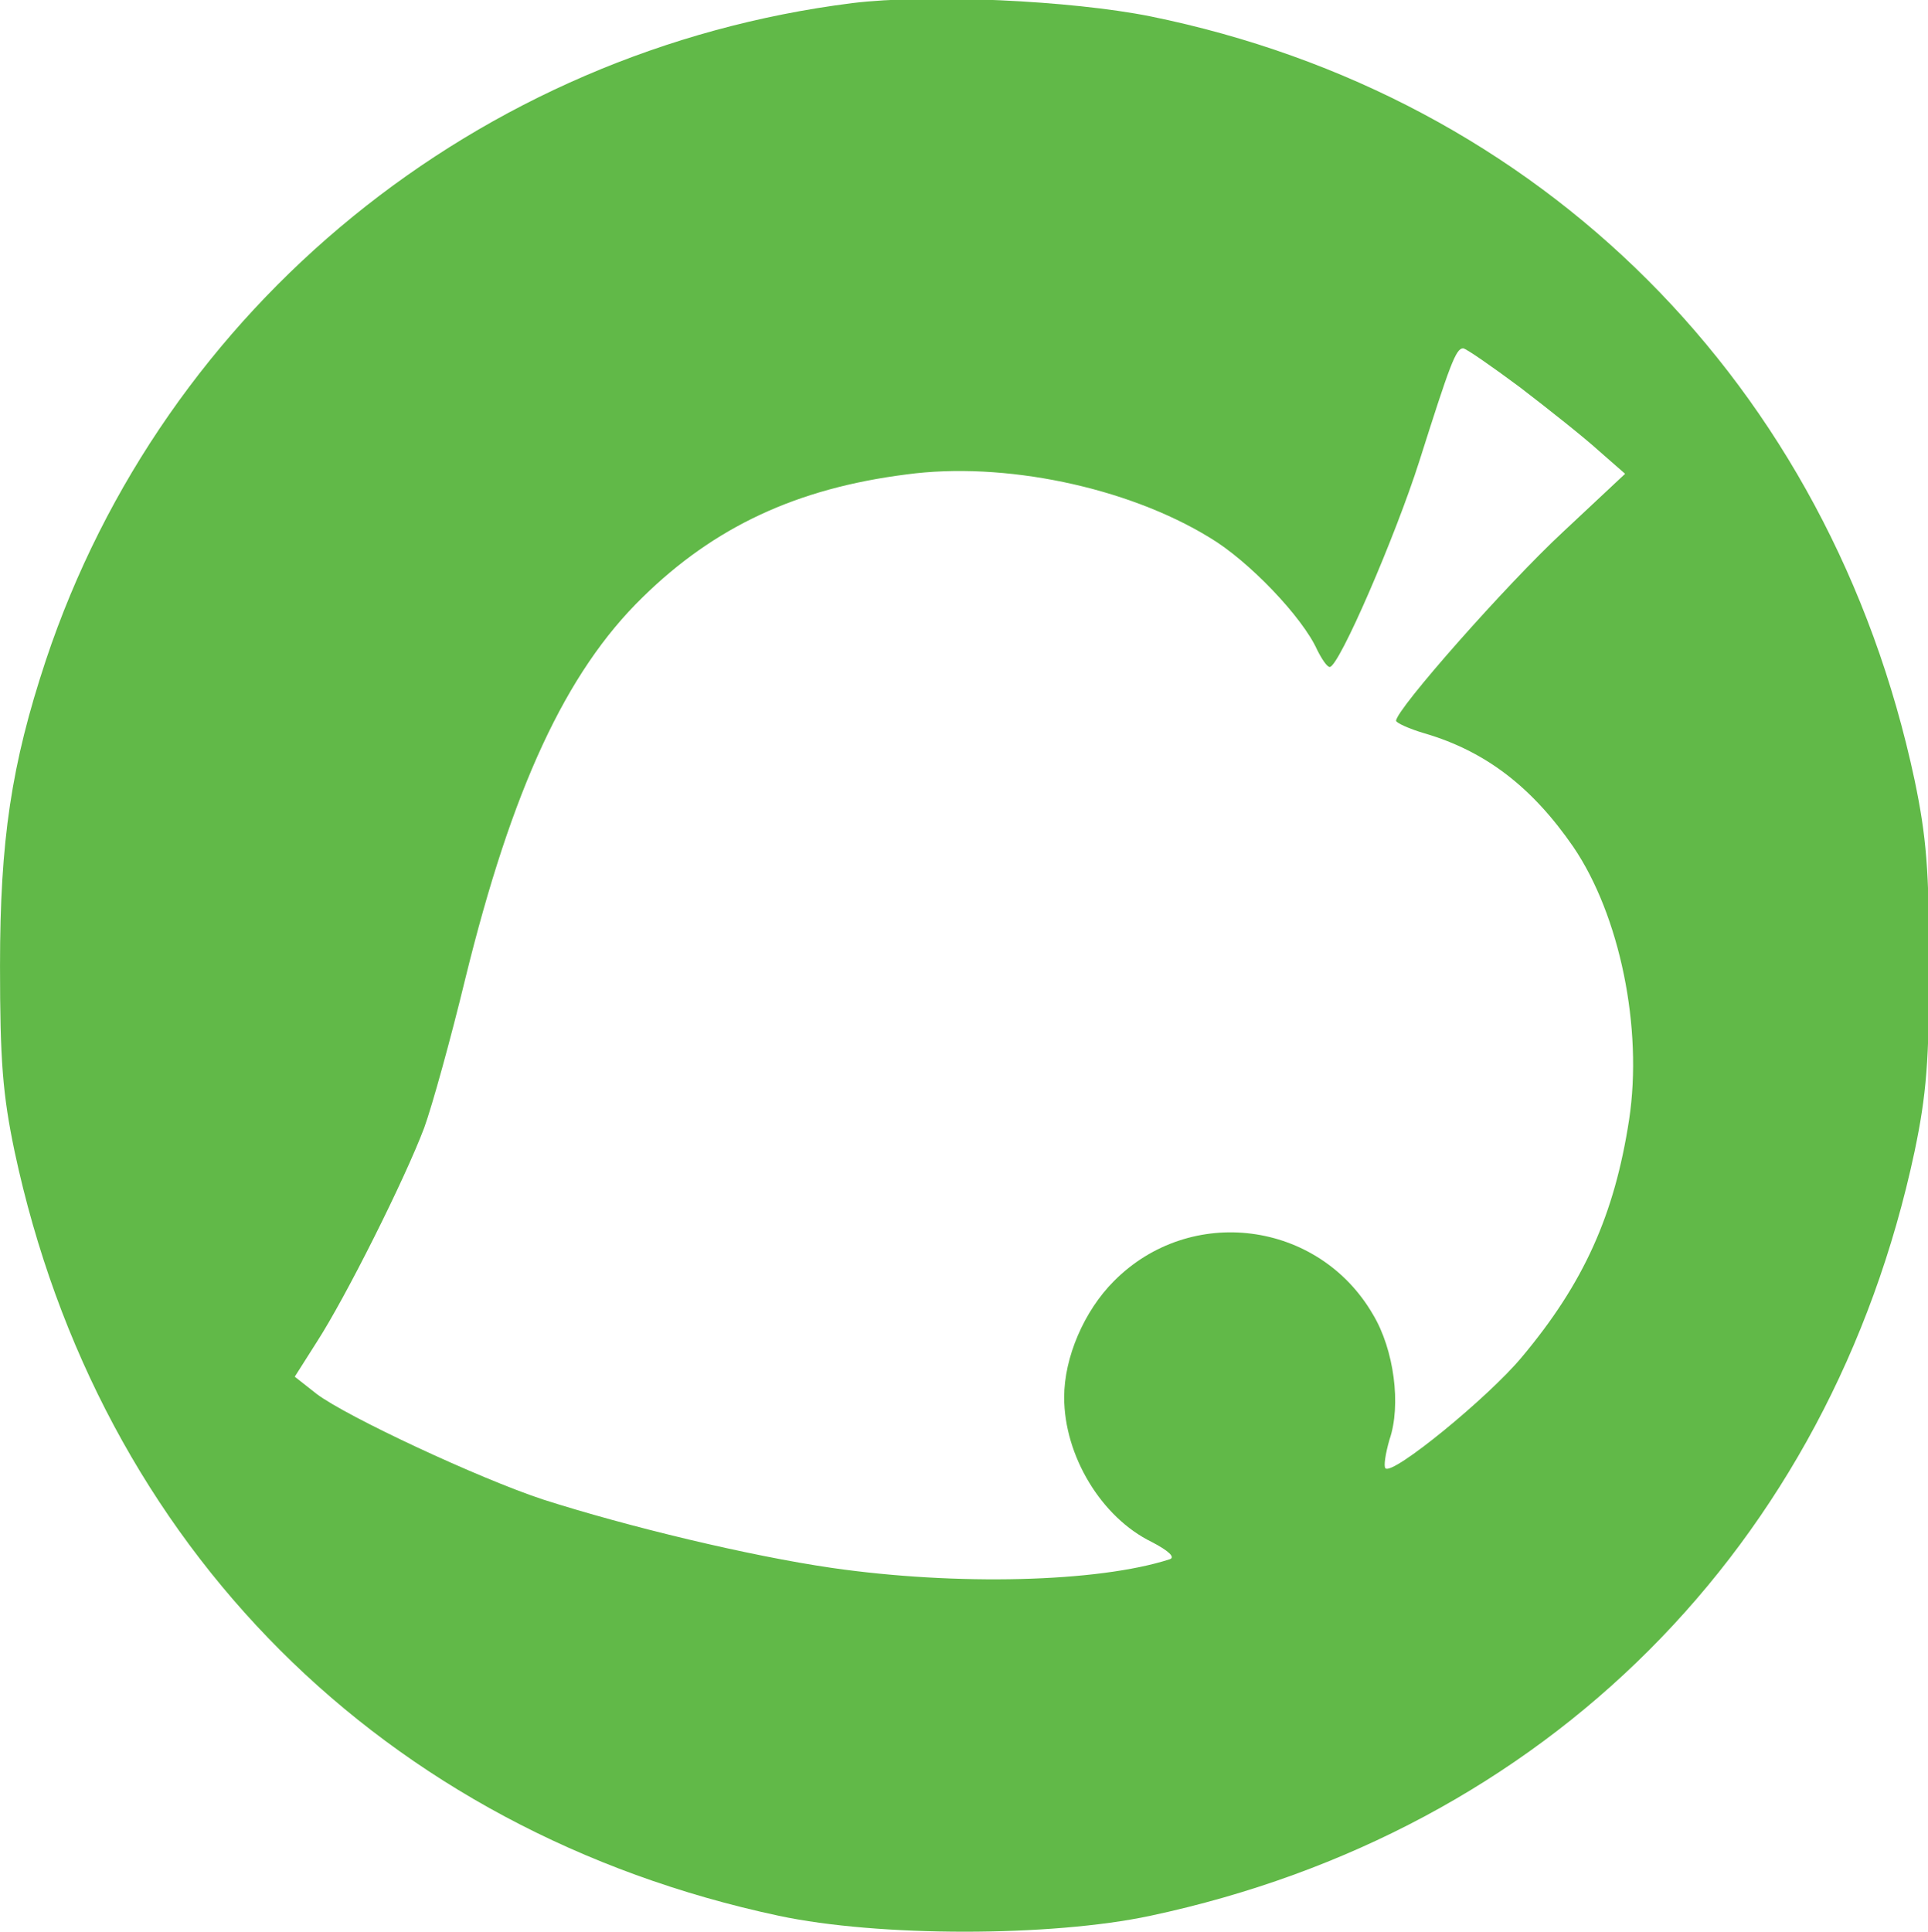 <?xml version="1.0" encoding="UTF-8" standalone="no"?>
<svg
   xmlns:dc="http://purl.org/dc/elements/1.1/"
   xmlns:cc="http://creativecommons.org/ns#"
   xmlns:rdf="http://www.w3.org/1999/02/22-rdf-syntax-ns#"
   xmlns:svg="http://www.w3.org/2000/svg"
   xmlns="http://www.w3.org/2000/svg"
   id="svg8"
   preserveAspectRatio="xMidYMid meet"
   viewBox="0 0 699.935 701.236"
   height="701.236pt"
   width="699.935pt"
   version="1.0">
  <defs
     id="defs12" />
  <g
     style="fill:#61b948;fill-opacity:1;stroke:none"
     id="g6"
     transform="matrix(0.241,0,0,-0.241,-11.32,712.074)">
    <path
       style="fill:#61b948;fill-opacity:1"
       id="path4"
       d="M 1331,2950 C 767,2879 294,2494 116,1960 64,1803 47,1689 47,1500 47,1357 51,1306 69,1220 196,625 625,196 1220,69 c 150,-32 410,-32 560,0 595,127 1024,556 1151,1151 18,86 22,137 22,280 0,143 -4,194 -22,280 -127,595 -562,1030 -1151,1150 -120,24 -335,34 -449,20 z m 1006,-579 c 43,-33 96,-75 118,-95 l 40,-35 -94,-88 c -84,-78 -251,-267 -251,-284 0,-3 19,-12 43,-19 92,-27 162,-81 224,-171 70,-103 105,-273 84,-411 -22,-143 -68,-246 -162,-358 -50,-60 -194,-178 -205,-167 -3,3 0,22 6,43 18,52 7,136 -25,189 -82,141 -275,166 -390,50 -45,-45 -75,-115 -75,-175 0,-88 56,-181 132,-218 25,-13 36,-23 27,-26 -108,-35 -322,-40 -509,-13 -124,18 -307,62 -435,103 -97,32 -296,125 -341,159 l -33,26 33,52 c 44,68 133,246 162,323 12,33 40,134 62,225 70,285 151,461 267,574 108,106 232,164 397,185 147,20 333,-19 457,-95 59,-35 140,-120 162,-169 7,-14 15,-26 19,-26 14,0 99,197 135,310 46,145 55,170 66,170 4,0 43,-27 86,-59 z" />
  </g>
</svg>
